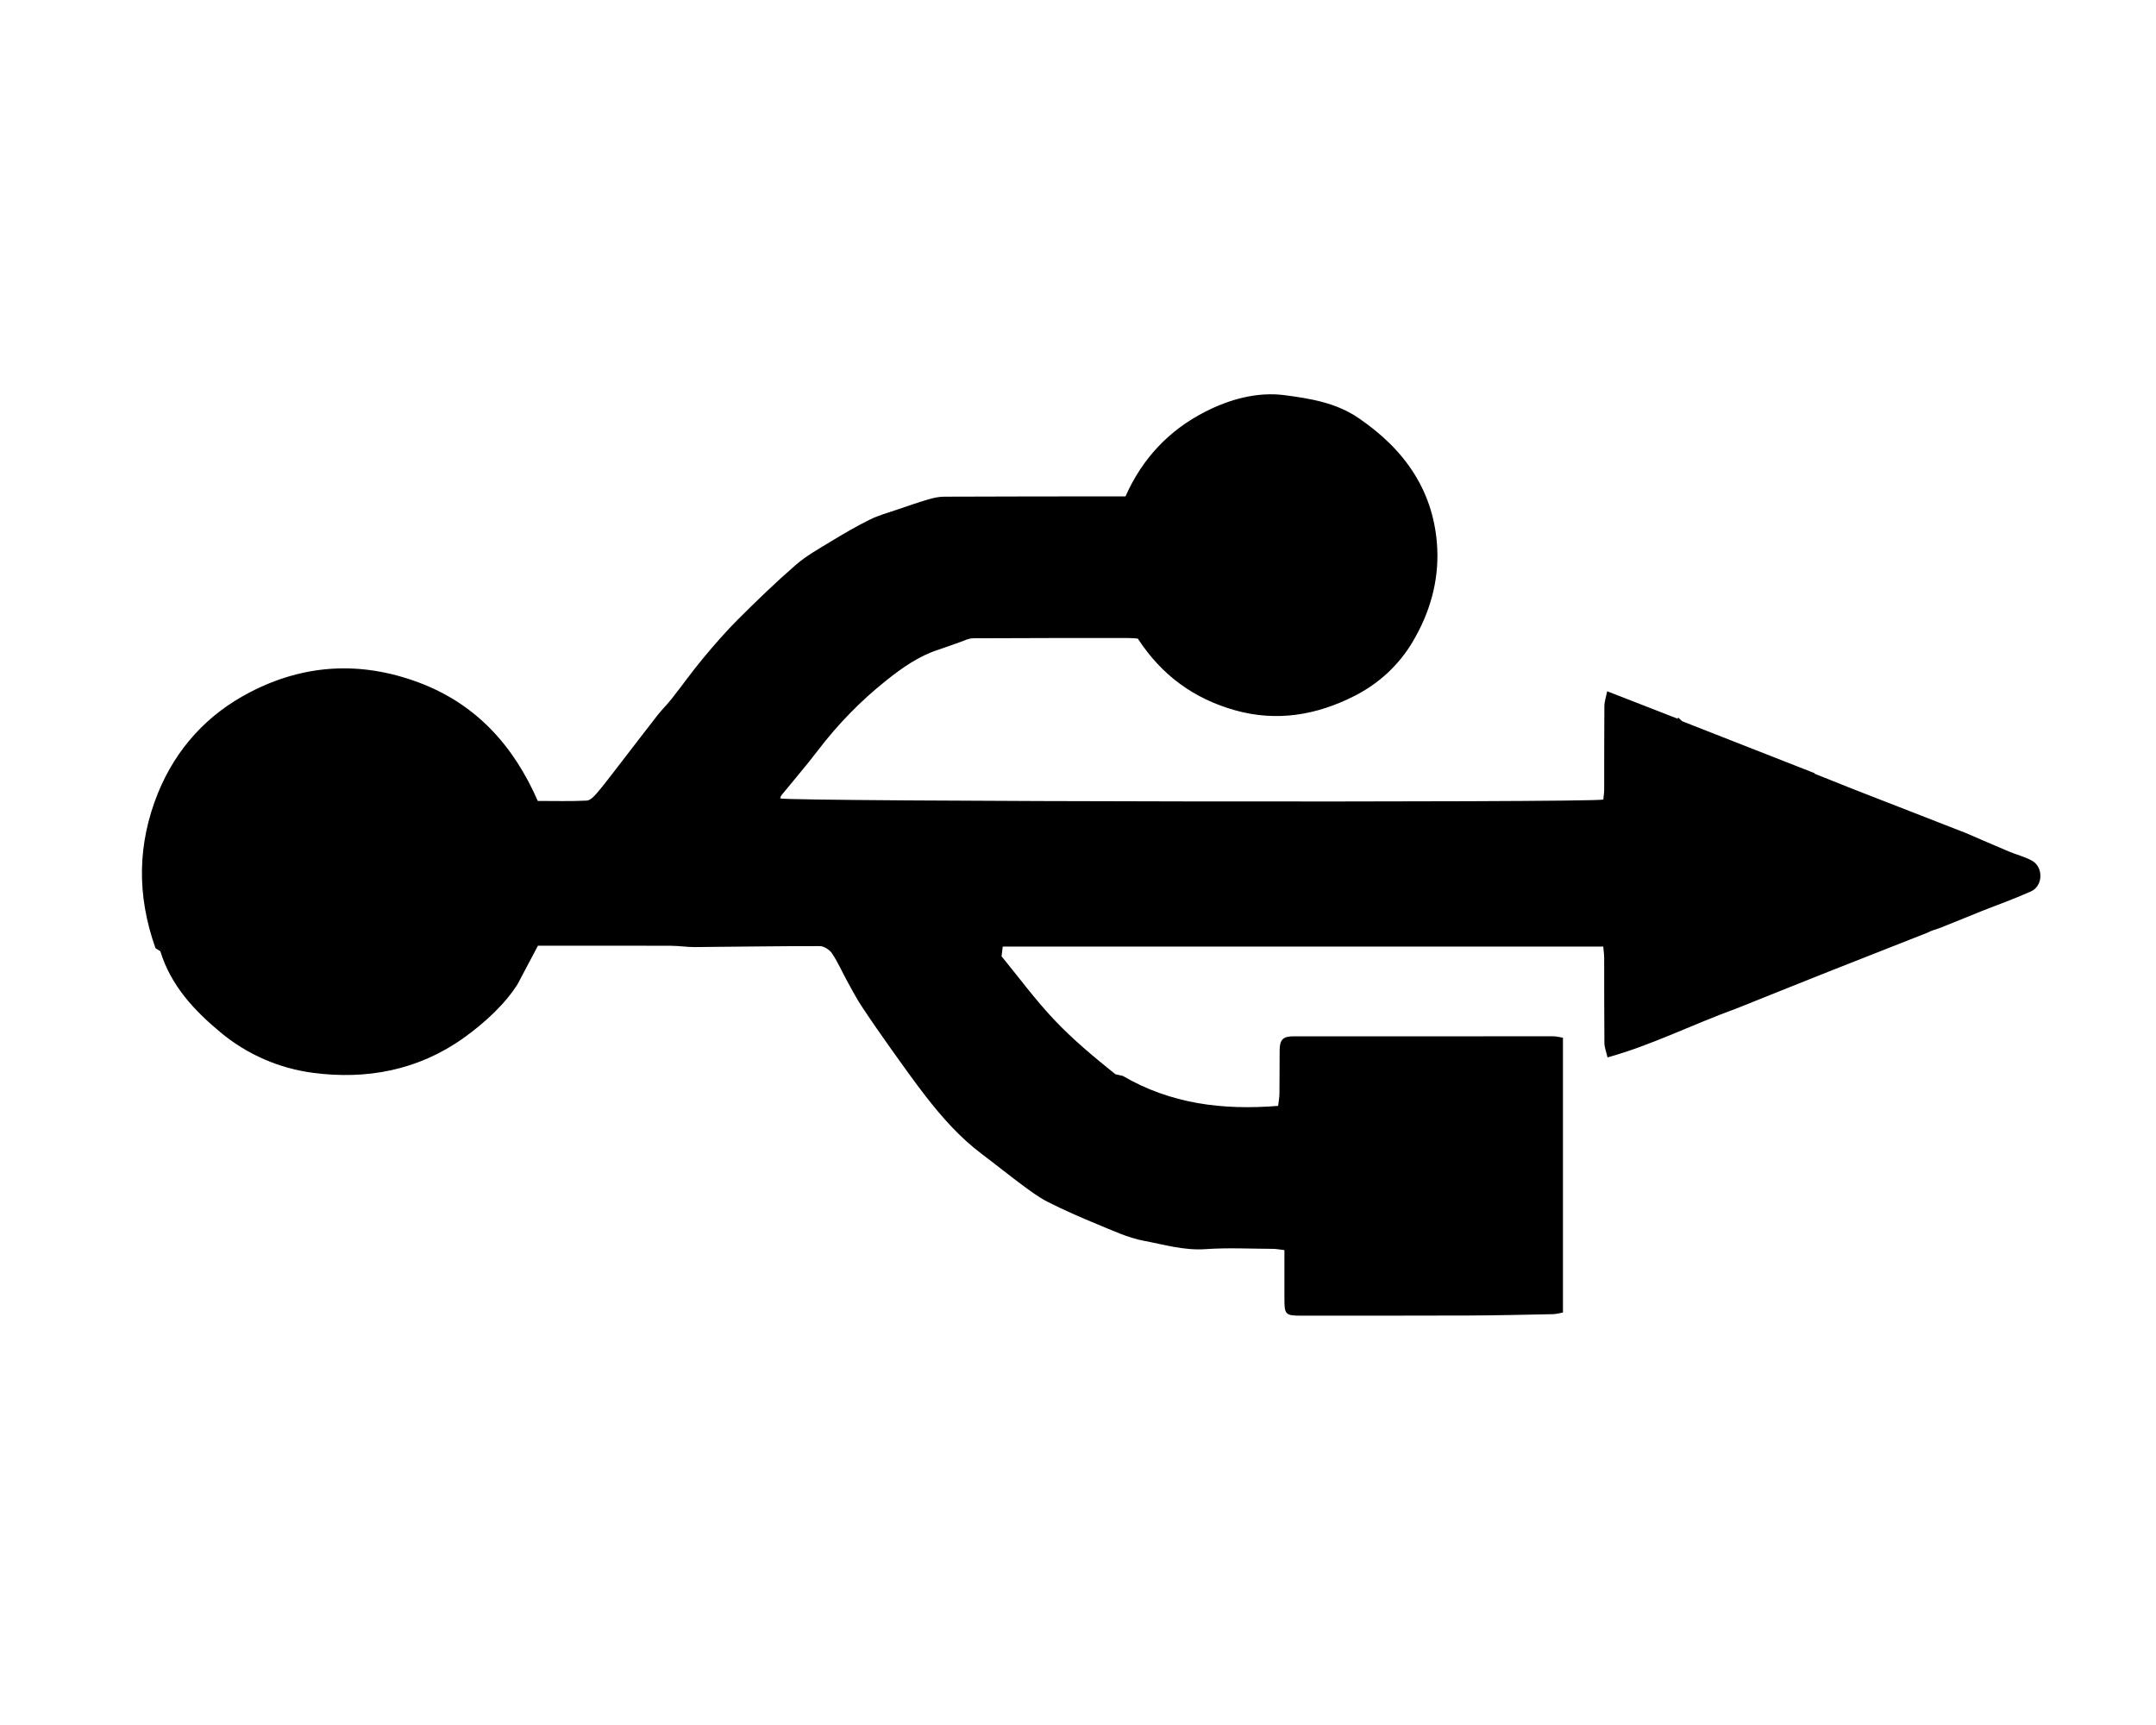 <?xml version="1.0" encoding="utf-8"?>
<!-- Generator: Adobe Illustrator 24.0.1, SVG Export Plug-In . SVG Version: 6.00 Build 0)  -->
<svg version="1.1" id="Calque_1" xmlns="http://www.w3.org/2000/svg" xmlns:xlink="http://www.w3.org/1999/xlink" x="0px" y="0px"
	 viewBox="0 0 1280 1024" style="enable-background:new 0 0 1280 1024;" xml:space="preserve">
<g>
	<path d="M758.81,656.48c0.3-2.58,0.75-4.82,0.78-7.06c0.11-8.65,0.04-17.3,0.12-25.96c0.06-6.19,1.95-8.27,7.99-8.27
		c51.45-0.06,102.91-0.06,154.36-0.03c1.76,0,3.52,0.49,5.85,0.84c0,54.44,0,108.53,0,163.15c-2.12,0.36-4.01,0.93-5.91,0.97
		c-16.64,0.33-33.28,0.73-49.92,0.8c-33.25,0.13-66.51,0.08-99.76,0.09c-9.02,0-9.76-0.72-9.77-9.56c-0.01-9.61,0-19.22,0-29.36
		c-2.73-0.31-4.8-0.73-6.87-0.74c-13.32-0.06-26.69-0.76-39.95,0.17c-12.72,0.89-24.62-2.7-36.69-4.97
		c-9.52-1.79-18.61-6.13-27.69-9.85c-9.92-4.07-19.77-8.4-29.33-13.24c-5.54-2.81-10.6-6.66-15.63-10.38
		c-7.91-5.85-15.55-12.07-23.43-17.98c-12.99-9.75-23.64-21.77-33.51-34.5c-6.85-8.84-13.33-17.96-19.82-27.07
		c-6.09-8.55-12.1-17.15-17.89-25.91c-3.18-4.81-5.89-9.93-8.67-14.99c-3.05-5.54-5.58-11.4-9.07-16.64
		c-1.44-2.16-4.77-4.34-7.24-4.35c-24.77-0.06-49.54,0.39-74.3,0.56c-4.64,0.03-9.28-0.74-13.92-0.76
		c-17.82-0.1-35.63-0.04-53.45-0.04c-8.3,0-16.59,0-25.72,0c-3.58,6.77-6.96,13.15-12.01,22.69c-7,11.28-18.98,22.72-32.33,32.22
		c-26.73,19.01-57.45,24.77-89.33,20.53c-20.03-2.67-38.97-10.84-54.83-24.04c-15.64-13.01-29.4-27.73-35.67-48.08
		c-1.26-0.82-2.53-1.64-2.89-1.87c-11.24-31.65-10.67-61.93,1.48-92.11c10.98-26.78,29.48-46.82,54.84-59.93
		c32.13-16.61,65.6-18.45,99.75-5.75c34.27,12.74,56.54,37.59,70.89,70.4c10.16,0,19.63,0.28,29.06-0.21
		c2.15-0.11,4.5-2.63,6.15-4.57c4.16-4.87,8.02-10.01,11.94-15.08c7.95-10.28,15.81-20.63,23.82-30.87
		c2.74-3.5,5.95-6.62,8.69-10.11c6.19-7.86,11.99-16.04,18.38-23.72c6.65-7.99,13.49-15.89,20.84-23.23
		c11.1-11.08,22.42-22,34.25-32.29c6.15-5.35,13.47-9.44,20.49-13.71c7.68-4.67,15.46-9.23,23.51-13.21
		c5.27-2.61,11.07-4.16,16.67-6.08c6.01-2.06,12.02-4.15,18.12-5.94c2.98-0.88,6.14-1.58,9.23-1.6
		c33.64-0.15,67.27-0.14,100.91-0.18c2.31,0,4.62,0,6.87,0c9.98-22.51,25.82-39.23,47.12-50.14c14.68-7.52,31.05-12.07,47.42-9.93
		c15.12,1.98,30.62,4.47,44.01,13.7c13.1,9.03,24.38,19.44,32.9,32.99c8.54,13.59,12.86,28.63,13.63,44.18
		c0.97,19.74-4.45,38.48-14.63,55.59c-8.35,14.03-20.24,24.84-34.52,32.08c-22.32,11.32-45.92,15.51-70.83,8.52
		c-24.55-6.89-43.62-20.82-57.8-42.58c-1.48-0.09-3.45-0.32-5.42-0.32c-30.81,0-61.61-0.03-92.42,0.15
		c-2.61,0.02-5.22,1.43-7.8,2.31c-4.32,1.47-8.57,3.12-12.91,4.53c-11.51,3.74-21.25,10.63-30.51,17.98
		c-15.3,12.15-28.9,26.07-40.79,41.66c-6.98,9.16-14.54,17.87-21.8,26.82c-0.37,0.46-0.42,1.19-0.61,1.76
		c3.33,1.91,480.95,2.62,488.61,0.68c0.18-1.87,0.54-3.95,0.54-6.03c0.05-16.47-0.04-32.95,0.11-49.42
		c0.03-2.75,1.01-5.49,1.68-8.84c14.77,5.75,28.3,11.02,41.83,16.29c0.11-0.23,0.22-0.47,0.33-0.7c1.08,1.01,2.15,2.03,2.33,2.19
		c26.94,10.57,52.81,20.71,78.68,30.86c-0.04,0.09-0.07,0.19-0.11,0.28c6.62,2.64,13.25,5.28,19.87,7.92
		c-0.01,0.01-0.01,0.02-0.02,0.02c23.14,9.02,46.29,18.04,70.04,27.3c8.1,3.49,16.77,7.29,25.5,10.95
		c4.51,1.89,9.37,3.08,13.64,5.39c6.99,3.79,6.77,15.04-0.51,18.31c-9.71,4.38-19.8,7.92-29.71,11.87
		c-8.02,3.2-15.97,6.55-24.01,9.7c-2.6,1.02-5.37,1.6-7.79,2.96c-19.56,7.7-39.13,15.36-58.67,23.11
		c-19.37,7.69-38.7,15.48-53.78,21.52c-28.36,10.34-51.22,22.13-77.43,29.38c-0.73-3.25-1.82-5.92-1.85-8.6
		c-0.17-16.8-0.09-33.61-0.14-50.42c-0.01-2.1-0.32-4.2-0.53-6.77c-119.04,0-237.61,0-356.53,0c-0.23,1.87-0.4,3.29-0.7,5.78
		c10.07,12.27,19.81,25.52,31.01,37.41c11.16,11.85,23.78,22.33,36.59,32.6c1.46,0.32,2.91,0.65,4.37,0.97
		C694.96,655.26,725.72,659.14,758.81,656.48z"/>
</g>
</svg>
